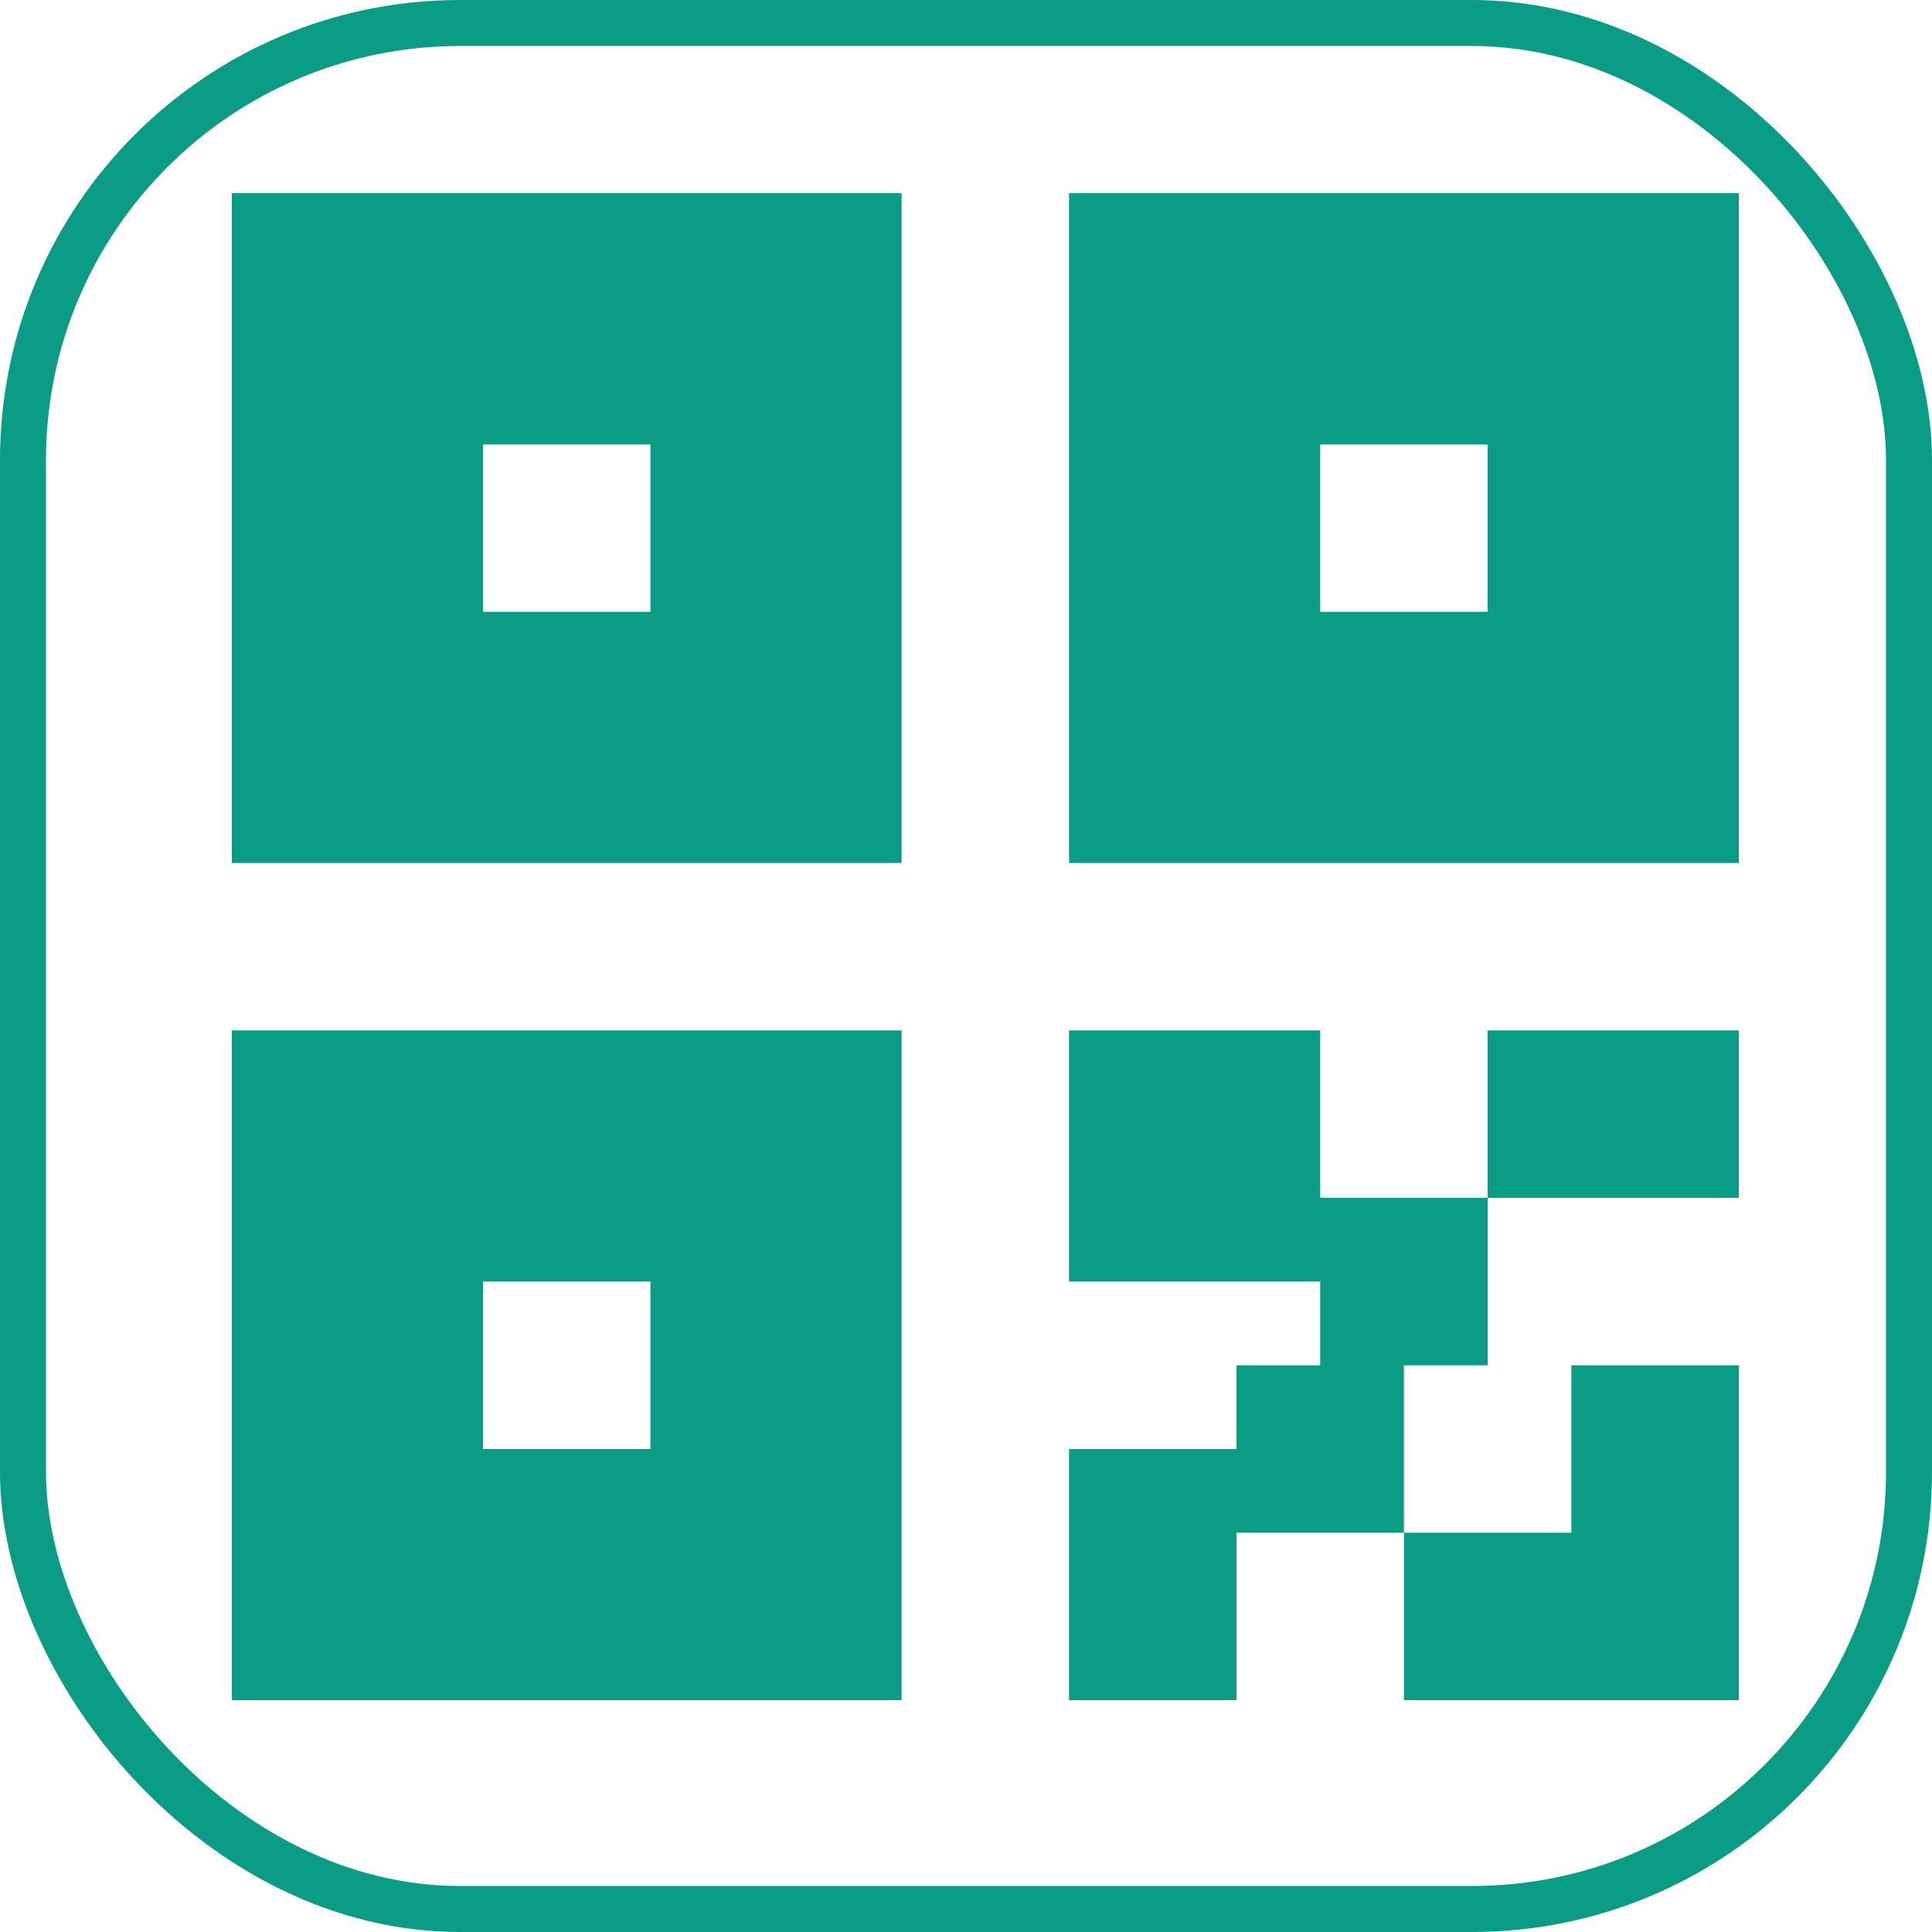 <svg width="42" height="42" viewBox="0 0 42 42" fill="none" xmlns="http://www.w3.org/2000/svg">
<path d="M28.7 29.68V27.86H23.24V22.4H28.7V26.04H32.34V29.68H30.52V33.32H26.88V36.96H23.24V31.5H26.88V29.68H28.7ZM37.8 36.96H30.52V33.32H34.16V29.68H37.8V36.96ZM5.04 4.2H19.6V18.76H5.04V4.2ZM23.24 4.2H37.8V18.76H23.24V4.2ZM5.04 22.4H19.6V36.96H5.04V22.4ZM32.34 22.4H37.8V26.04H32.34V22.4ZM10.5 9.66V13.3H14.14V9.66H10.5ZM10.5 27.86V31.5H14.14V27.86H10.5ZM28.7 9.66V13.3H32.34V9.66H28.7Z" fill="#0B9C86"/>
<rect x="0.5" y="0.5" width="41" height="41" rx="9.5" stroke="#0B9C86"/>
</svg>
